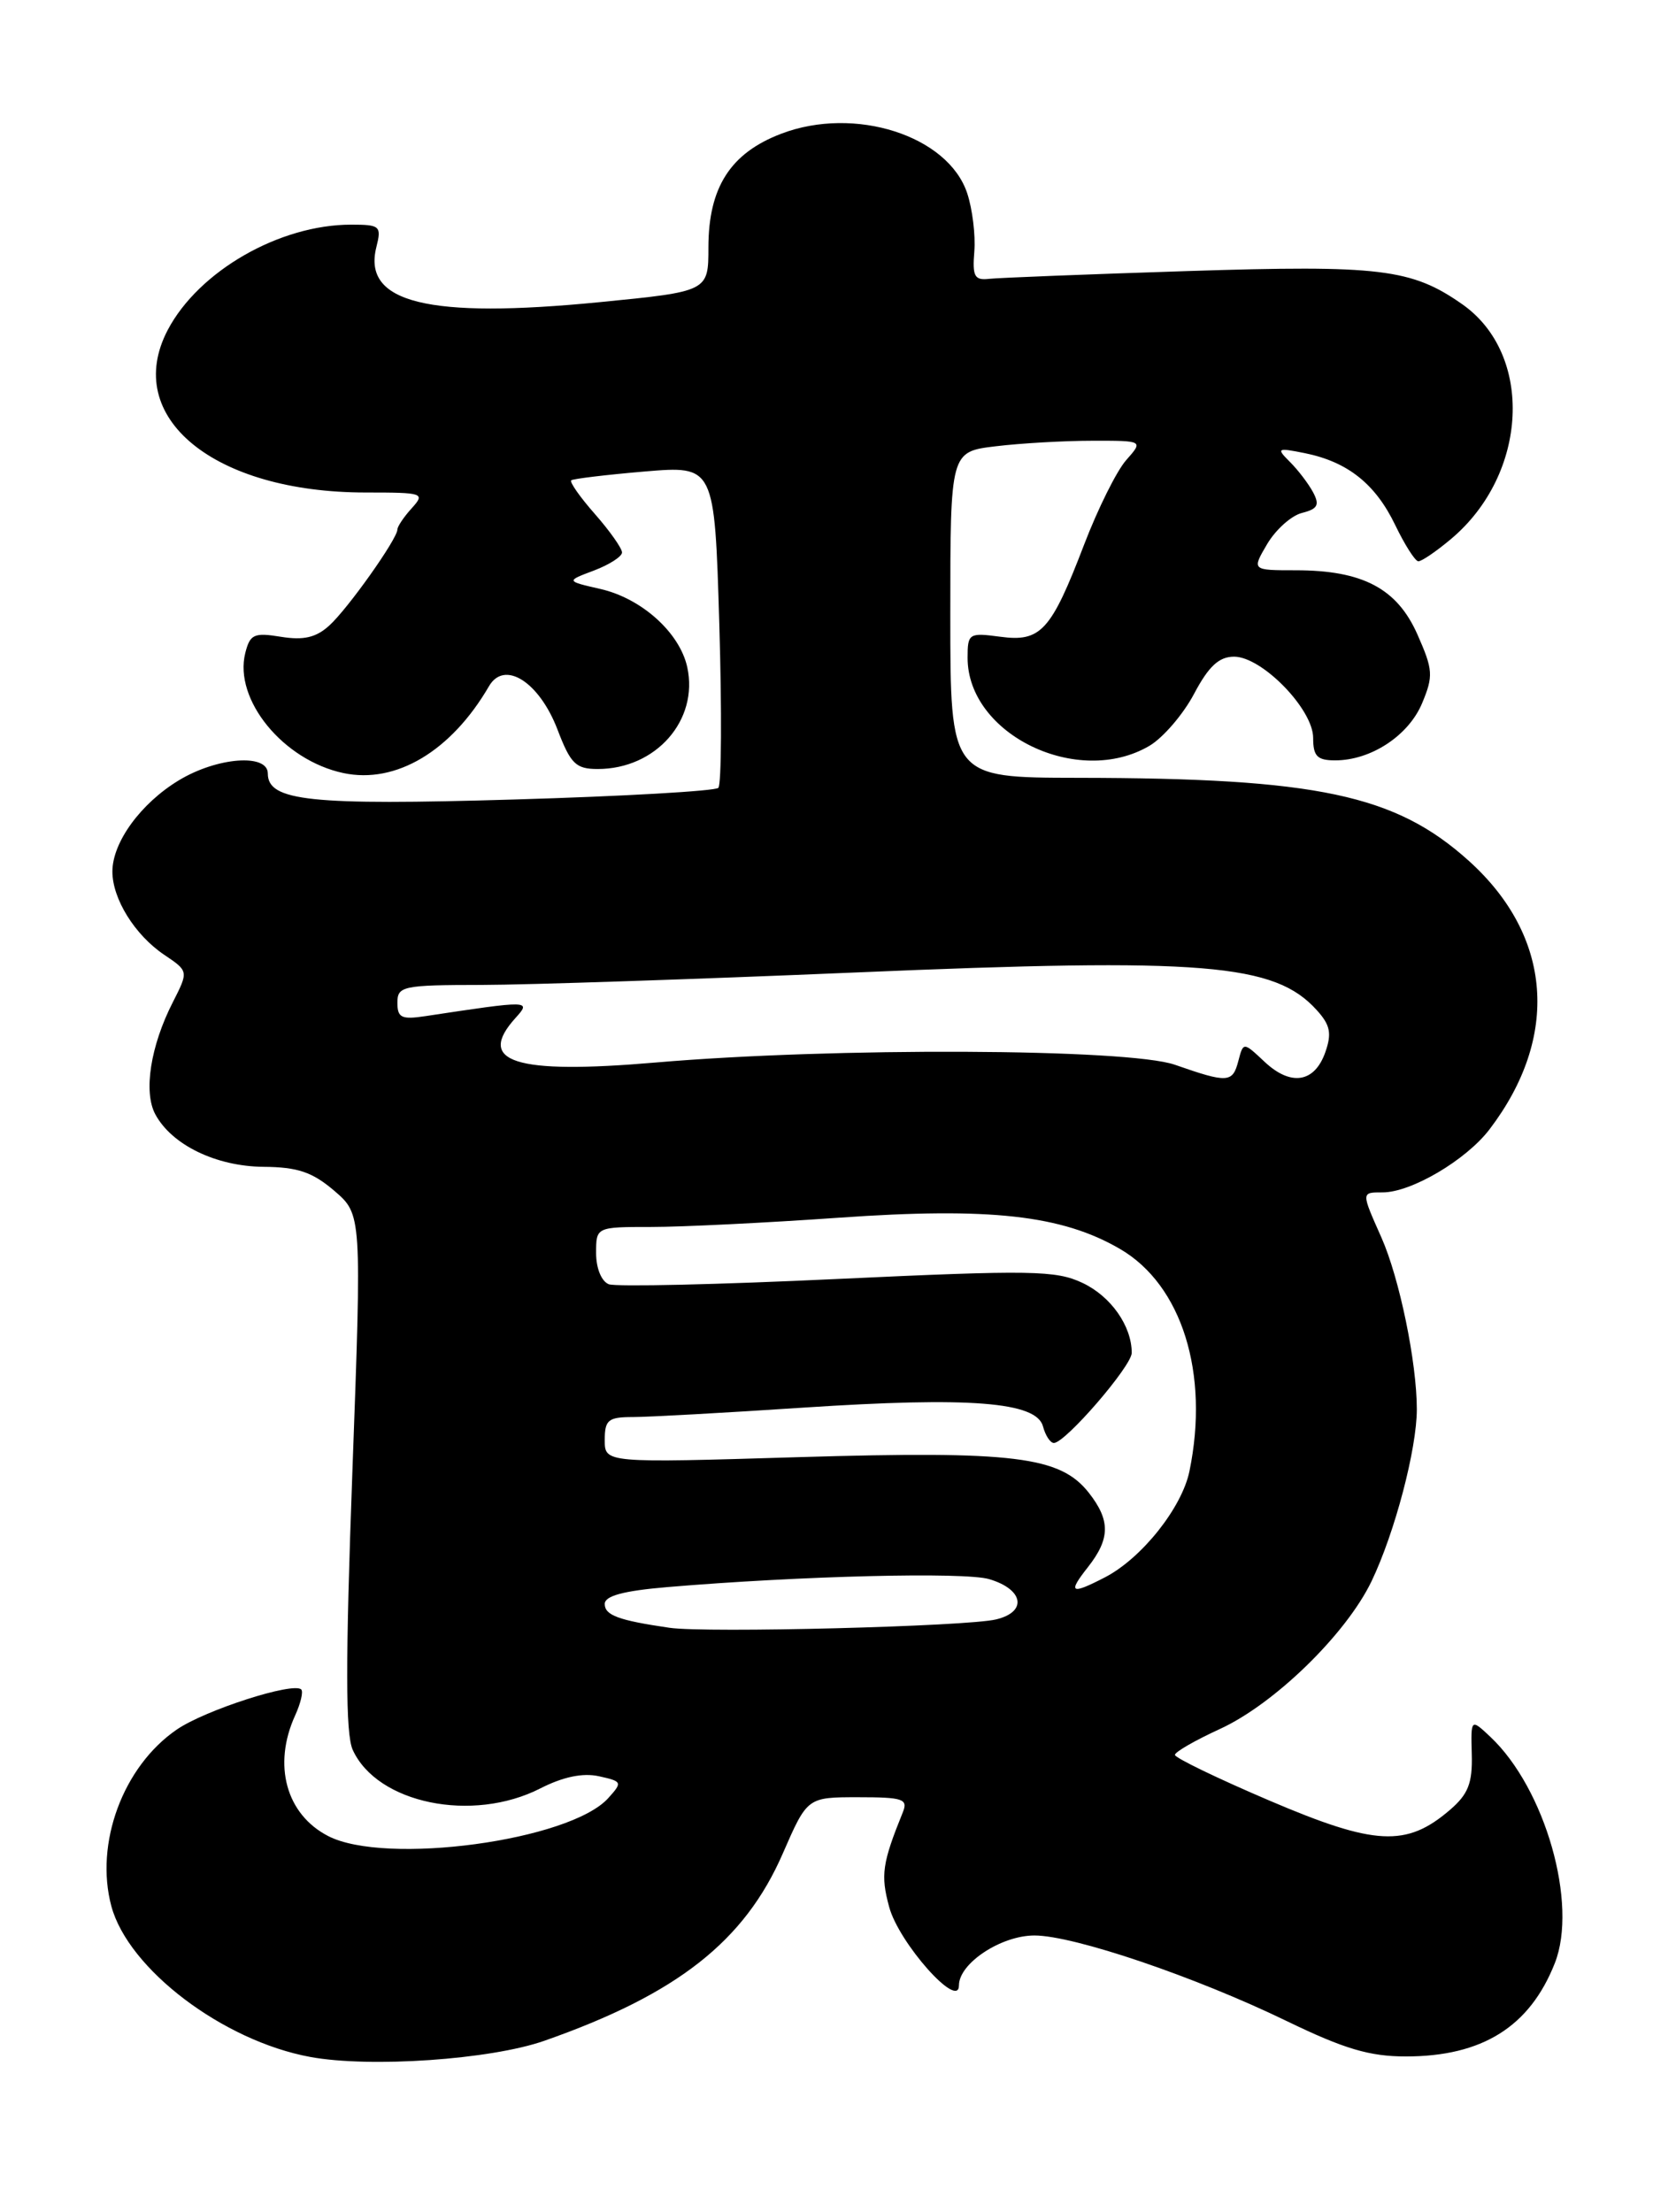 <?xml version="1.0" encoding="UTF-8" standalone="no"?>
<!DOCTYPE svg PUBLIC "-//W3C//DTD SVG 1.1//EN" "http://www.w3.org/Graphics/SVG/1.1/DTD/svg11.dtd" >
<svg xmlns="http://www.w3.org/2000/svg" xmlns:xlink="http://www.w3.org/1999/xlink" version="1.1" viewBox="0 0 194 256">
 <g >
 <path fill="currentColor"
d=" M 63.00 236.19 C 78.38 230.80 86.18 224.68 90.61 214.51 C 93.45 208.00 93.45 208.00 99.33 208.00 C 104.54 208.00 105.13 208.20 104.50 209.75 C 102.12 215.63 101.92 217.00 102.92 220.69 C 104.04 224.87 111.00 232.68 111.00 229.77 C 111.00 227.22 115.88 224.00 119.74 224.00 C 124.29 224.00 138.35 228.77 148.95 233.91 C 155.60 237.13 158.53 238.00 162.73 238.00 C 171.58 238.00 177.07 234.56 179.97 227.21 C 182.68 220.36 178.86 206.98 172.50 201.00 C 170.25 198.89 170.25 198.89 170.36 203.04 C 170.45 206.37 169.95 207.65 167.83 209.47 C 162.80 213.79 159.17 213.61 146.99 208.41 C 140.94 205.83 136.00 203.44 136.00 203.10 C 136.00 202.76 138.35 201.41 141.21 200.10 C 147.53 197.20 155.82 189.12 158.76 183.00 C 161.45 177.39 164.00 167.70 164.00 163.10 C 164.00 157.68 161.99 147.93 159.90 143.22 C 157.55 137.94 157.55 138.00 160.04 138.00 C 163.36 138.00 169.70 134.26 172.41 130.71 C 180.57 120.00 179.68 108.34 170.03 99.64 C 161.53 91.97 152.48 90.05 124.75 90.02 C 110.00 90.00 110.00 90.00 110.00 71.14 C 110.00 52.28 110.00 52.28 115.25 51.65 C 118.14 51.30 123.17 51.01 126.42 51.01 C 132.35 51.00 132.35 51.00 130.36 53.25 C 129.26 54.49 127.08 58.88 125.50 63.00 C 121.66 73.03 120.48 74.33 115.76 73.69 C 112.15 73.21 112.00 73.31 112.00 76.13 C 112.00 85.01 124.79 91.19 133.06 86.31 C 134.64 85.37 136.96 82.67 138.21 80.31 C 139.91 77.10 141.10 76.00 142.85 76.00 C 146.08 76.00 152.00 82.08 152.00 85.40 C 152.00 87.52 152.47 88.00 154.55 88.00 C 158.69 88.00 163.04 85.14 164.61 81.39 C 165.93 78.23 165.88 77.52 164.07 73.43 C 161.71 68.10 157.73 66.00 149.98 66.00 C 144.89 66.00 144.89 66.00 146.68 62.96 C 147.67 61.29 149.49 59.66 150.72 59.36 C 152.53 58.90 152.77 58.44 151.99 56.97 C 151.45 55.97 150.25 54.39 149.31 53.46 C 147.71 51.86 147.82 51.80 151.06 52.45 C 156.01 53.46 159.21 56.01 161.50 60.77 C 162.60 63.05 163.80 64.94 164.17 64.96 C 164.54 64.98 166.25 63.82 167.97 62.37 C 176.90 54.86 177.56 41.04 169.27 35.22 C 163.40 31.10 159.74 30.66 137.52 31.37 C 125.96 31.74 115.60 32.15 114.50 32.27 C 112.80 32.47 112.54 31.99 112.78 29.09 C 112.93 27.22 112.56 24.20 111.96 22.38 C 109.75 15.69 98.93 12.23 90.42 15.48 C 84.55 17.72 82.01 21.68 82.00 28.62 C 82.00 33.73 82.00 33.73 69.41 34.97 C 49.56 36.92 41.95 35.05 43.56 28.62 C 44.18 26.16 44.00 26.00 40.64 26.00 C 32.35 26.00 22.99 31.38 19.41 38.20 C 14.13 48.30 24.74 57.00 42.34 57.00 C 49.03 57.00 49.24 57.07 47.65 58.83 C 46.74 59.83 46.00 60.94 46.00 61.28 C 46.00 62.36 40.26 70.46 38.11 72.40 C 36.58 73.79 35.14 74.12 32.53 73.70 C 29.40 73.19 28.94 73.40 28.39 75.58 C 27.04 80.97 32.78 87.99 39.75 89.47 C 45.82 90.76 52.23 86.94 56.60 79.42 C 58.38 76.35 62.41 78.90 64.53 84.43 C 66.05 88.41 66.65 89.00 69.19 89.00 C 75.93 89.00 80.89 83.35 79.55 77.21 C 78.67 73.21 74.27 69.25 69.48 68.16 C 65.50 67.25 65.50 67.25 68.75 66.03 C 70.54 65.35 72.00 64.41 72.00 63.94 C 72.00 63.46 70.59 61.46 68.87 59.50 C 67.14 57.54 65.91 55.78 66.12 55.59 C 66.33 55.41 70.15 54.95 74.60 54.57 C 82.71 53.89 82.71 53.89 83.26 72.19 C 83.56 82.26 83.51 90.80 83.15 91.18 C 82.79 91.55 72.15 92.16 59.50 92.53 C 35.88 93.23 31.00 92.71 31.00 89.52 C 31.00 87.18 25.13 87.63 20.70 90.31 C 16.30 92.97 13.02 97.47 13.01 100.85 C 13.00 104.02 15.61 108.22 19.02 110.51 C 21.83 112.40 21.83 112.40 20.00 116.00 C 17.42 121.05 16.59 126.37 17.97 128.95 C 19.87 132.50 25.00 134.99 30.50 135.04 C 34.46 135.07 36.16 135.65 38.69 137.81 C 41.88 140.55 41.88 140.55 40.79 170.29 C 39.98 192.35 39.99 200.68 40.83 202.52 C 43.66 208.73 54.68 210.99 62.54 206.98 C 65.17 205.64 67.45 205.16 69.32 205.57 C 72.03 206.17 72.07 206.26 70.40 208.11 C 65.95 213.03 44.61 215.92 37.98 212.49 C 33.12 209.98 31.55 204.27 34.16 198.54 C 34.80 197.14 35.12 195.79 34.87 195.53 C 33.96 194.63 23.75 197.91 20.46 200.17 C 14.24 204.43 10.94 213.35 12.89 220.61 C 14.86 227.90 25.81 236.20 35.92 238.06 C 42.86 239.33 56.77 238.37 63.00 236.19 Z  M 77.50 188.39 C 71.59 187.53 70.00 186.94 70.00 185.63 C 70.00 184.69 72.18 184.11 77.25 183.68 C 92.66 182.38 111.63 181.91 114.50 182.76 C 118.49 183.94 118.94 186.55 115.30 187.42 C 111.94 188.24 81.75 189.01 77.50 188.39 Z  M 125.93 181.37 C 128.52 178.07 128.54 175.96 126.03 172.76 C 122.71 168.55 117.41 167.90 92.49 168.64 C 70.00 169.32 70.00 169.32 70.00 166.66 C 70.00 164.33 70.40 164.00 73.25 164.00 C 75.04 164.00 83.92 163.51 92.98 162.91 C 112.31 161.64 119.99 162.24 120.73 165.09 C 121.01 166.14 121.57 167.00 121.99 167.00 C 123.31 167.00 131.00 158.10 131.00 156.57 C 131.00 153.46 128.59 150.03 125.31 148.48 C 122.23 147.02 119.42 146.97 96.92 148.02 C 83.18 148.67 71.28 148.94 70.47 148.63 C 69.62 148.30 69.00 146.78 69.00 145.03 C 69.00 142.00 69.00 142.00 75.42 142.00 C 78.95 142.00 88.71 141.52 97.10 140.93 C 114.58 139.70 122.93 140.63 129.65 144.55 C 136.81 148.72 140.01 158.97 137.68 170.27 C 136.81 174.50 132.14 180.36 127.90 182.55 C 123.94 184.60 123.56 184.37 125.93 181.37 Z  M 136.00 123.23 C 130.60 121.34 96.45 121.20 75.88 122.97 C 59.57 124.37 55.04 122.92 59.69 117.79 C 61.52 115.77 61.33 115.77 49.25 117.60 C 46.48 118.02 46.00 117.79 46.00 116.05 C 46.00 114.13 46.60 114.00 55.75 113.99 C 61.11 113.98 80.57 113.33 99.00 112.55 C 139.40 110.83 147.55 111.50 152.43 116.92 C 153.98 118.63 154.17 119.60 153.41 121.77 C 152.17 125.31 149.42 125.75 146.37 122.88 C 143.92 120.58 143.92 120.58 143.34 122.79 C 142.68 125.33 142.12 125.37 136.00 123.23 Z "/>
</g>
</svg>